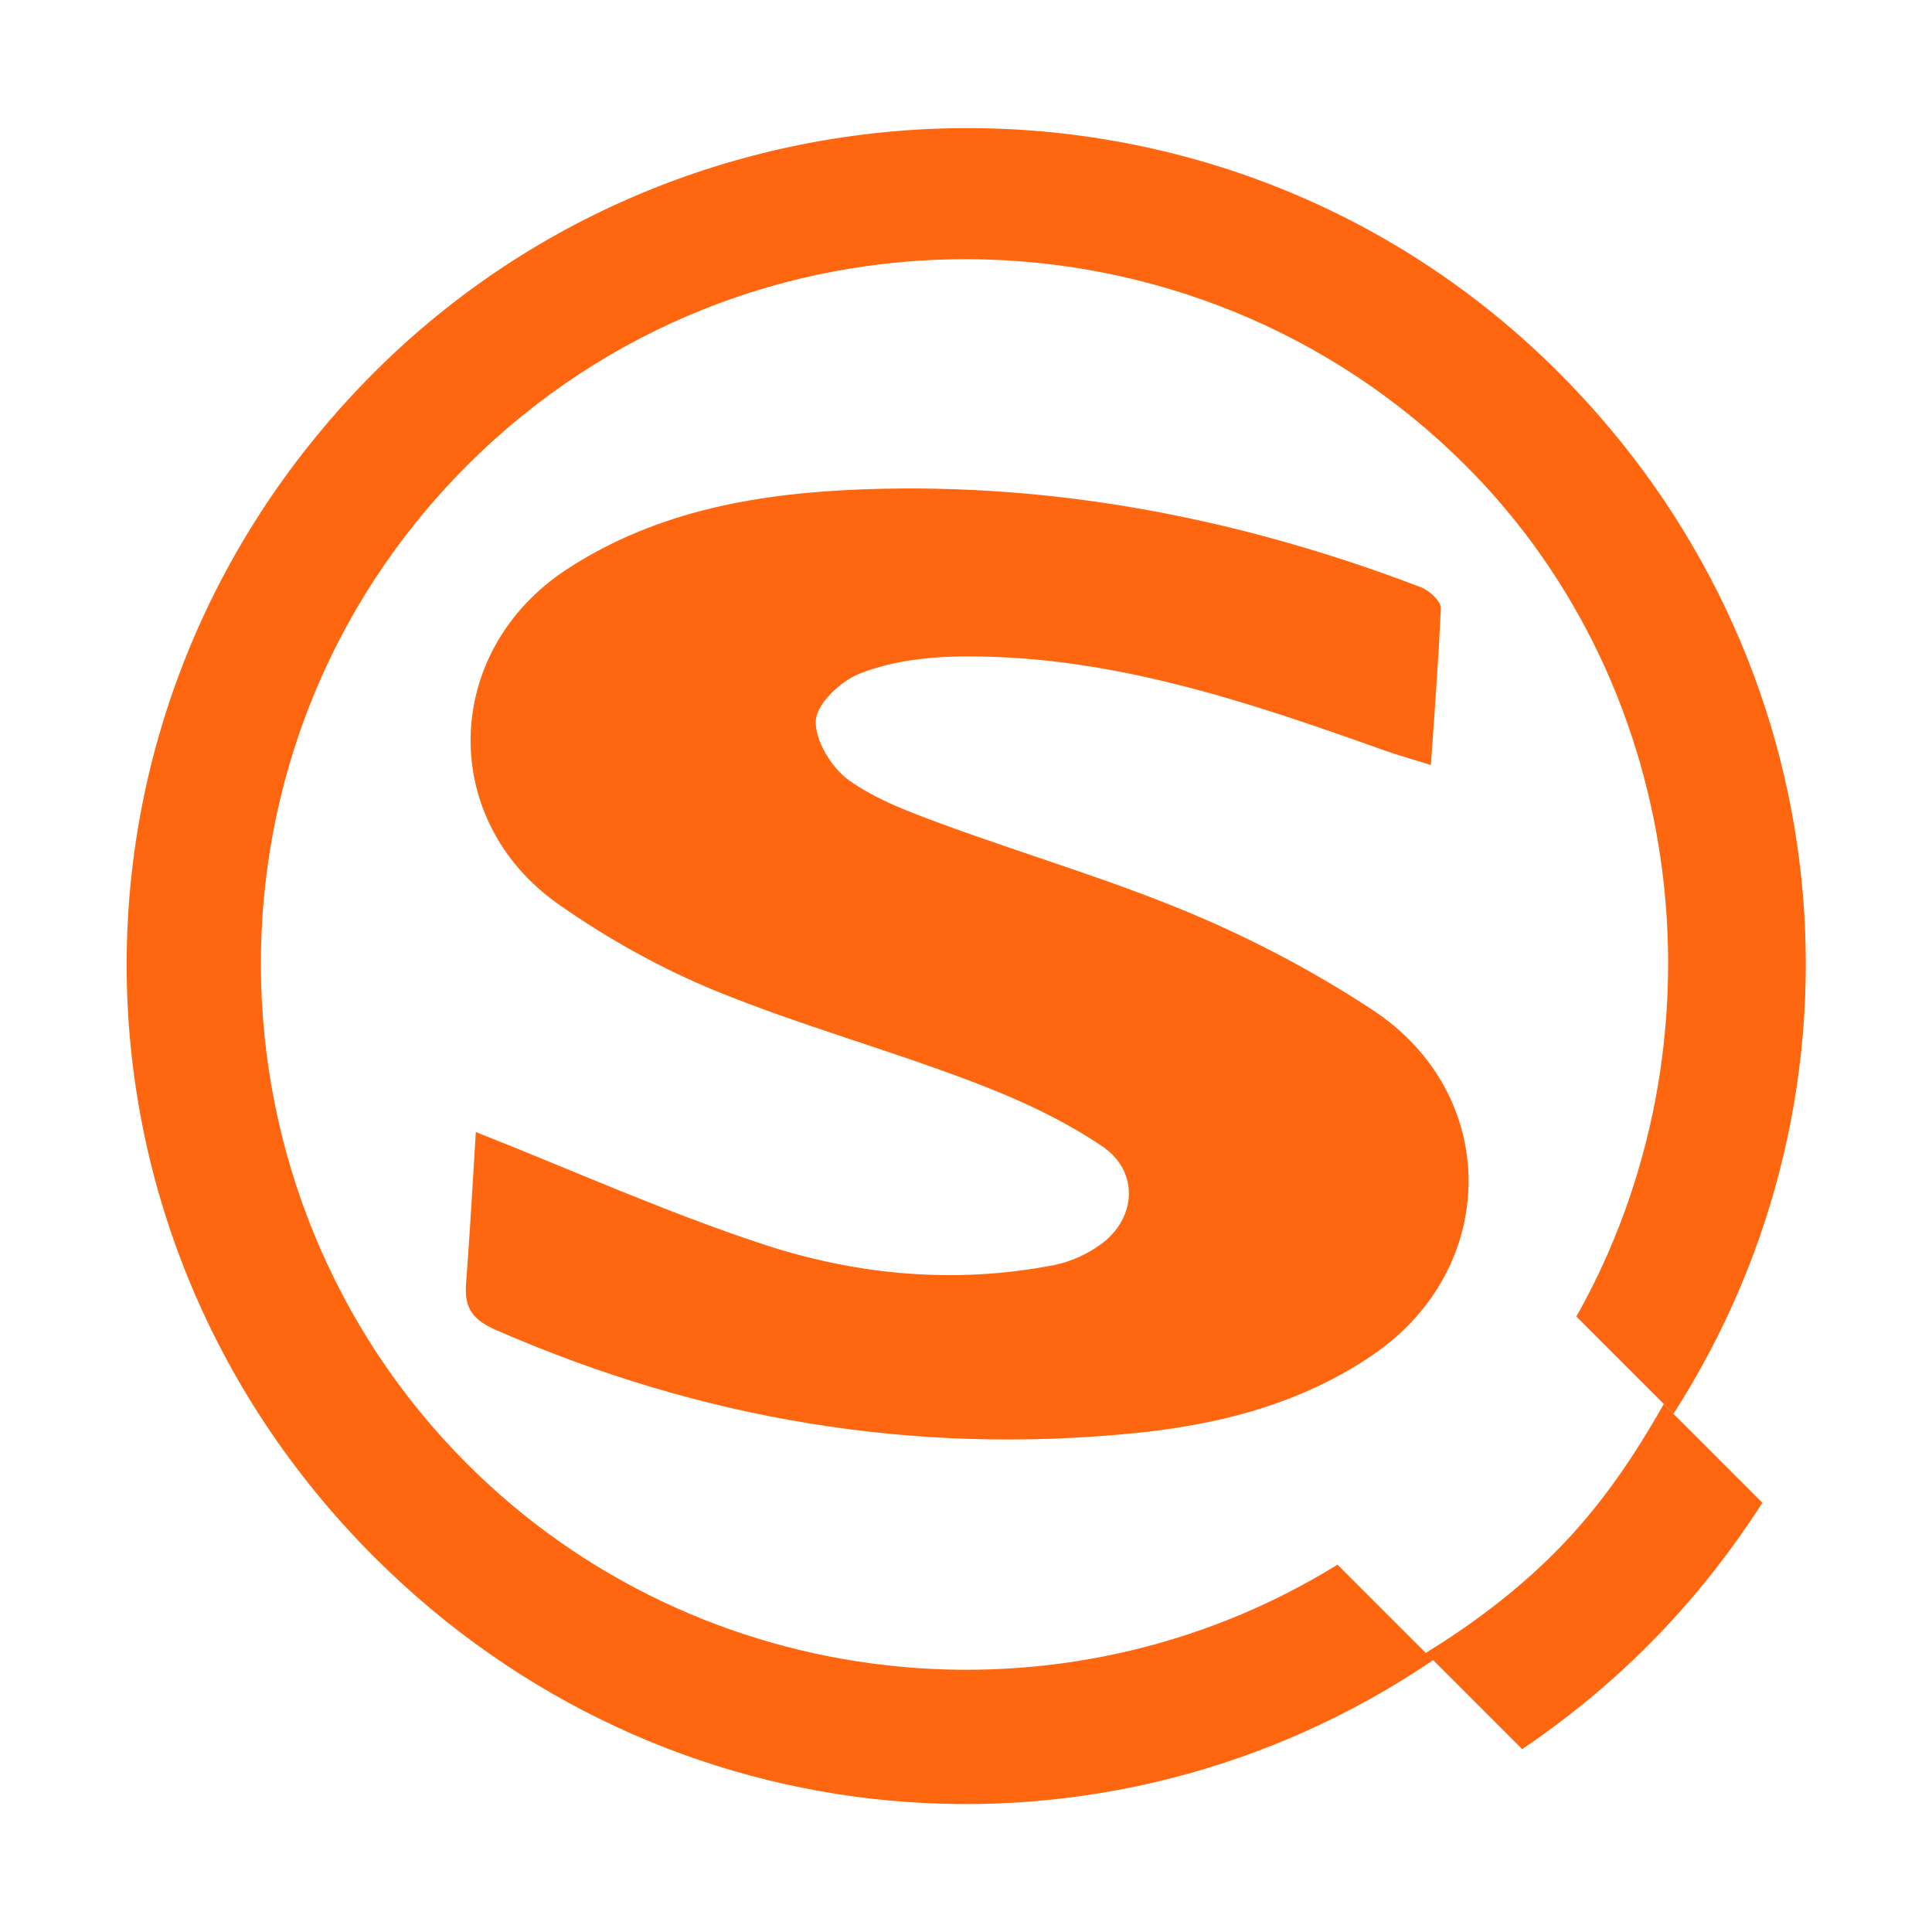 <svg class="icon" style="width: 1em; height: 1em;vertical-align: middle;fill: currentColor;overflow: hidden;" viewBox="0 0 1024 1024" version="1.1" xmlns="http://www.w3.org/2000/svg"><path d="M601.4 759.6c45-4.5 88.4-15.6 126.4-41.6 67.3-46.1 67.7-138-0.3-182.7-30.1-19.8-62.5-37-95.8-51-43-18.1-88.1-31.3-132-47.4-17.2-6.4-35.2-12.9-49.8-23.4-9.2-6.6-18.1-21.2-17.5-31.6 0.6-9.1 13.3-21 23.3-24.9 15.5-6.1 33.3-8.6 50.2-9 79.3-1.7 153.2 23.1 226.6 49.3 7.8 2.8 15.8 5 25.9 8.2 2.1-29.4 4-55.9 5.3-83 0.2-3.7-6.1-9.6-10.7-11.3-94.6-36.1-192.6-55.4-294-51.9-55.7 1.9-110.5 11-158.5 42.4-66.1 43.2-68.7 132.9-3.9 178 25.8 18 53.9 33.7 83 45.6 44.4 18.1 91 31 135.9 48.1 23.8 9 47.6 19.9 68.6 34.1 19.8 13.2 18.3 38.2-0.5 51.9-7.2 5.3-16.2 9.4-24.9 11.1-52.3 10.2-104.4 5.4-154.2-11-51.1-16.8-100.4-39-152.3-59.5-1.6 25.7-3 51.7-5.2 80.6-1 13.6 4.3 19.3 16.5 24.6 108.1 47.1 220.6 66.1 337.9 54.4z" fill="#fe670f" /><path d="M759.6 879.9l47.2 47.2c23.3-15.8 45.7-34 66.4-54.7 23.6-23.6 43.7-49.1 60.9-75.9l-52.3-52.3c-15.9 28.2-34.2 55.2-57.9 78.9-21 21-44.1 38.1-68.2 53l-46.8-46.8c-145.7 90.2-338.1 69.8-461.3-53.4-143.5-143.5-148-381.2 0-529.2 148-148 385.7-143.5 529.2 0C896.7 366.6 916 555.2 835.5 697.8l51.5 51.5c110.6-172.1 90.4-400.6-60.9-551.9-174.9-174.9-457.4-170.4-627.8 0-174.9 174.9-174.9 452.9 0 627.8 154 154 388.1 172.2 561.3 54.7z" fill="#fe670f" /></svg>